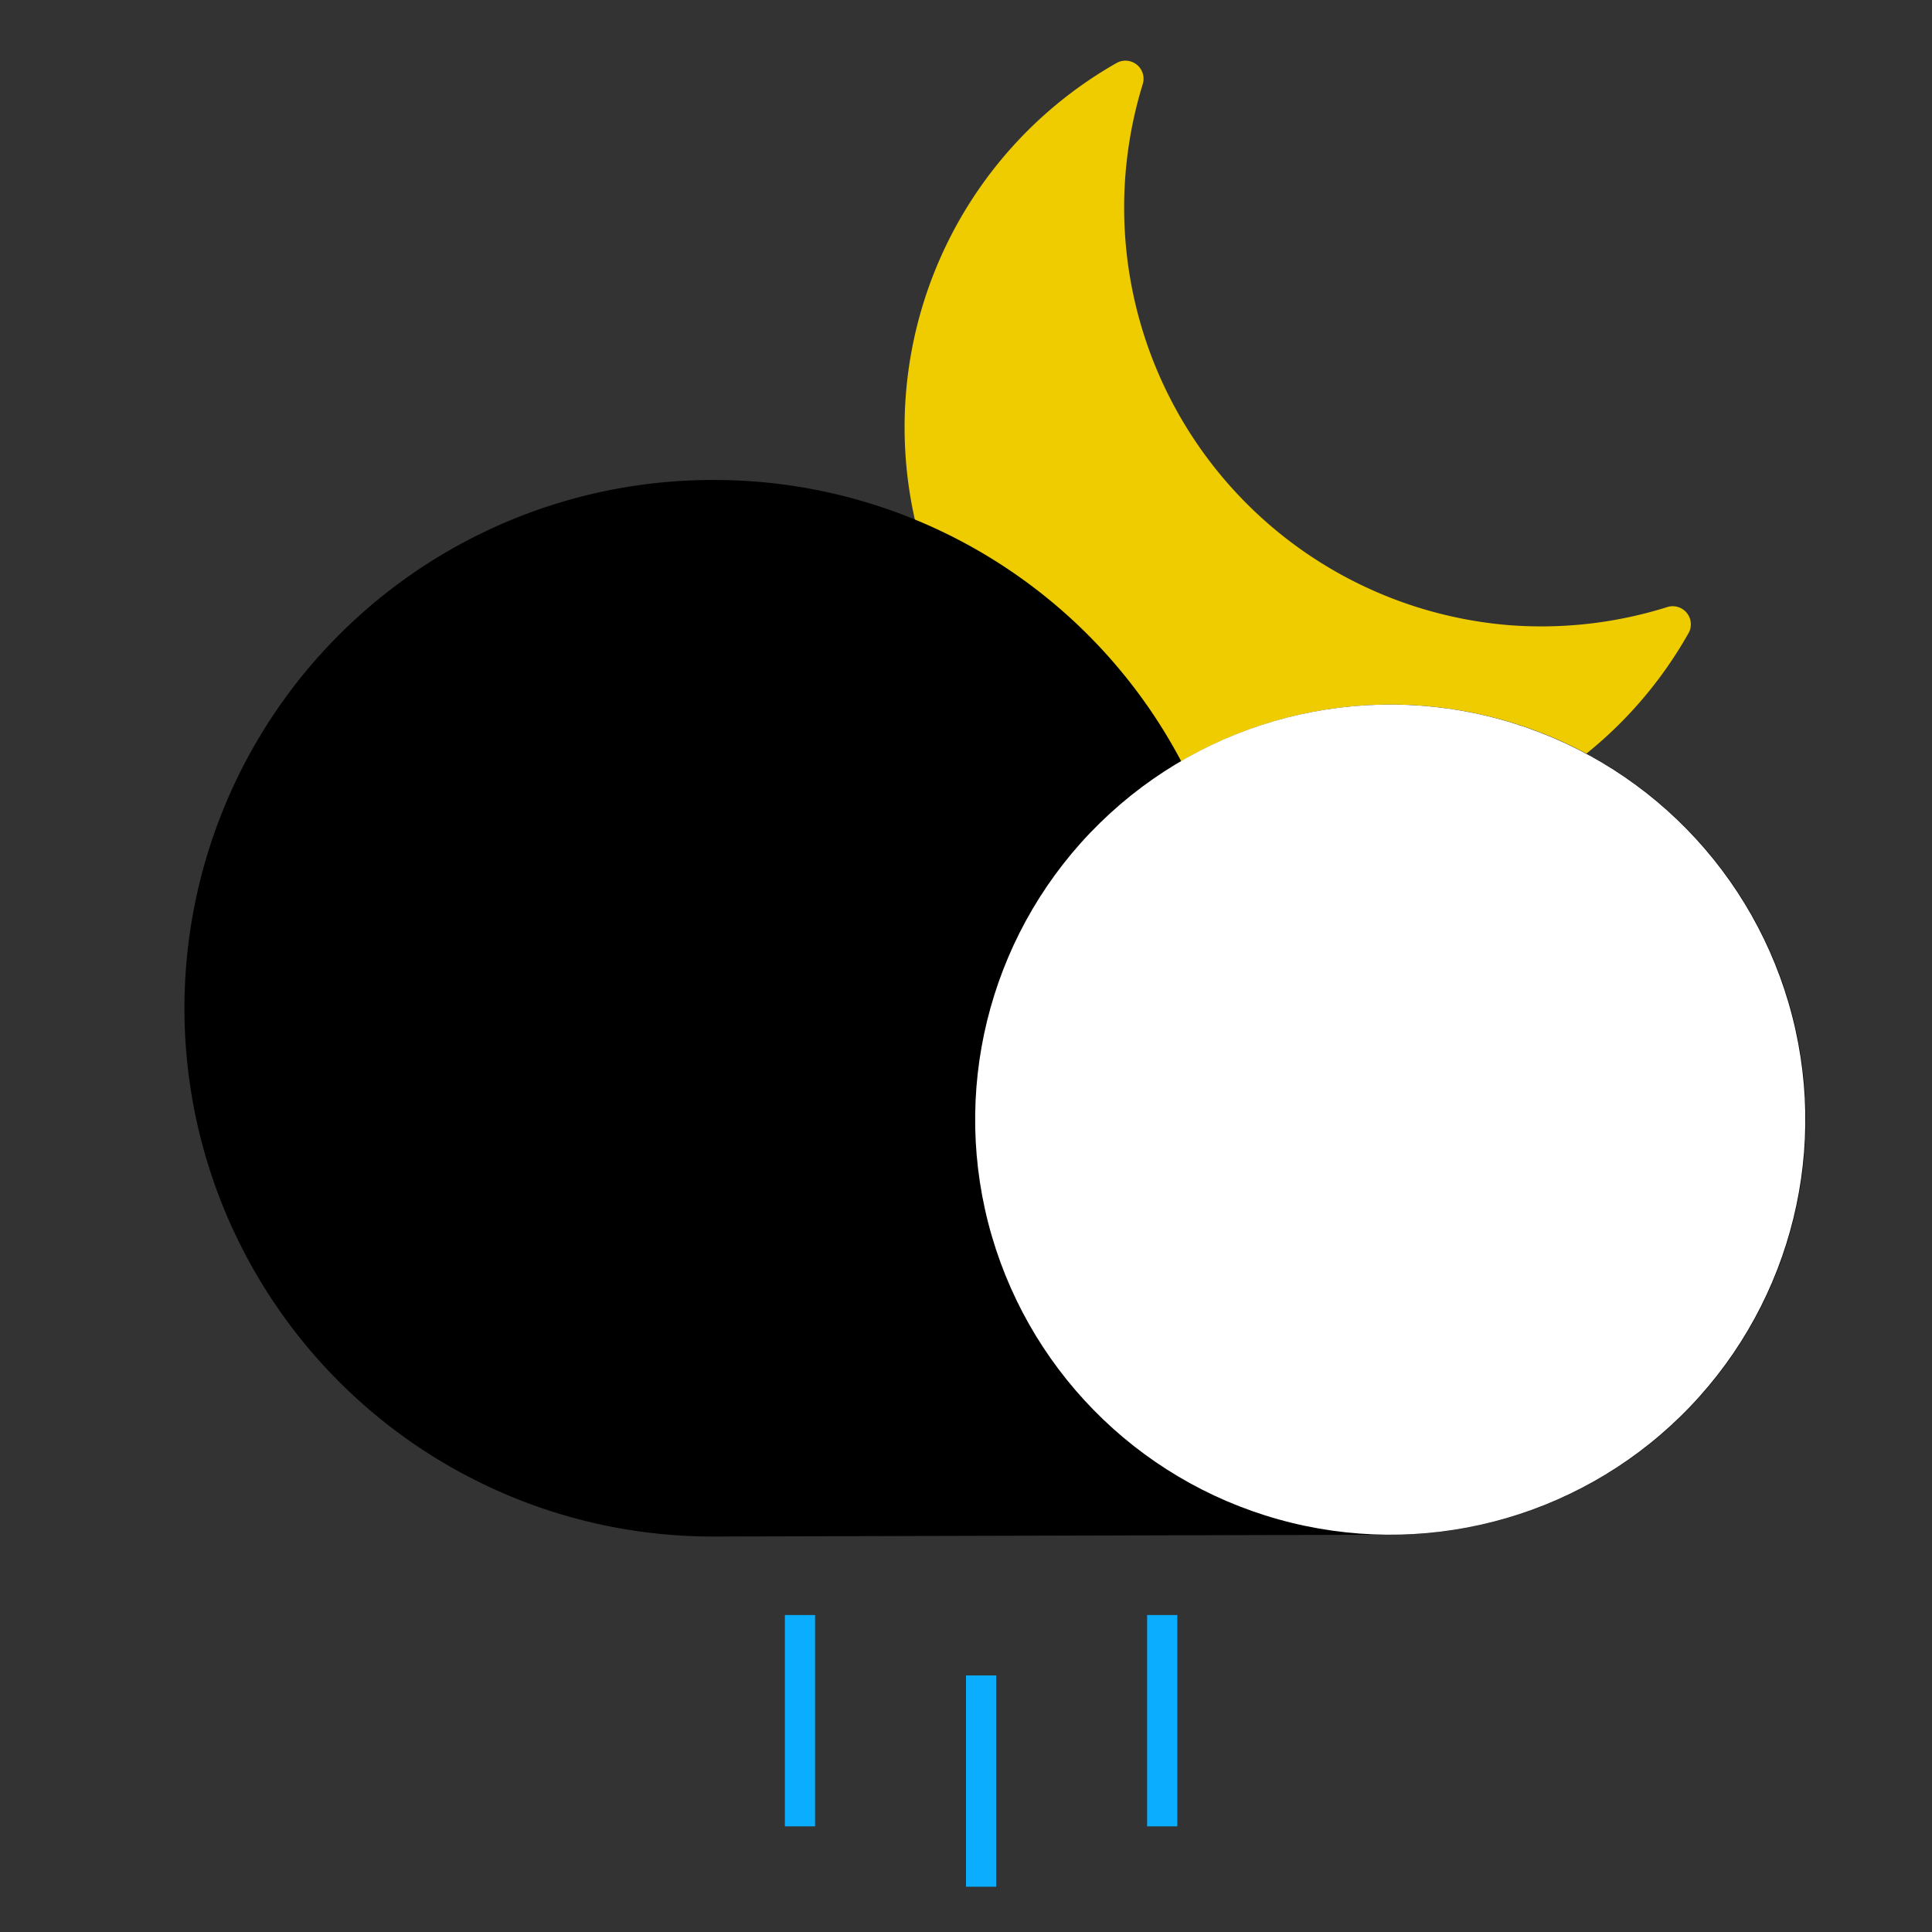 <?xml version="1.0" ?><svg data-name="Layer 1" id="Layer_1" viewBox="0 0 64 64" xmlns="http://www.w3.org/2000/svg" xmlnsXlink="http://www.w3.org/1999/xlink"><rect x="0" y="0" width="64" height="64" fill="#333333" stroke="none"/><defs><style>.cls-1{fill:#efcc00;}.cls-2{fill:url(#linear-gradient);}.cls-3{fill:url(#linear-gradient-2);}.cls-4{fill:none;stroke:#0baeff;strokeLinecap:round;strokeMiterlimit:10;strokeWidth:3px;}</style><linearGradient gradientTransform="matrix(-1, 0, 0, 1, -378.03, 0)" gradientUnits="userSpaceOnUse" id="linear-gradient" x1="-397.28" x2="-418.37" y1="52.39" y2="25.08"><stop offset="0" stopColor="#f2f2f2"/><stop offset="1" stopColor="#cfcfcf"/></linearGradient><linearGradient gradientTransform="matrix(0, -1, -1, 0, 100.7, -408.86)" gradientUnits="userSpaceOnUse" id="linear-gradient-2" x1="-450.05" x2="-438.43" y1="48.42" y2="66.07"><stop offset="0.02" stop-color="#fff"/><stop offset="1" stop-color="#fff" stopOpacity="0"/></linearGradient></defs><title/><path class="cls-1" d="M50,20.71A13.88,13.88,0,0,1,37.86,2.77.6.6,0,0,0,37,2.08,13.88,13.88,0,1,0,55.92,21a.6.6,0,0,0-.69-.89A13.91,13.91,0,0,1,50,20.71Z"/><path class="cls-2" d="M23.66,15.9a17.49,17.49,0,0,1,15.47,9.32A13.75,13.75,0,1,1,46,50.84l-22.39.06a17.5,17.5,0,0,1,0-35Z"/><circle class="cls-3" cx="46.05" cy="37.09" r="13.75" transform="translate(-2.06 71.46) rotate(-74.39)"/><line class="cls-4" x1="32.5" x2="32.5" y1="55.5" y2="62.5"/><line class="cls-4" x1="26.5" x2="26.5" y1="53.5" y2="60.5"/><line class="cls-4" x1="38.5" x2="38.5" y1="53.5" y2="60.5"/></svg>